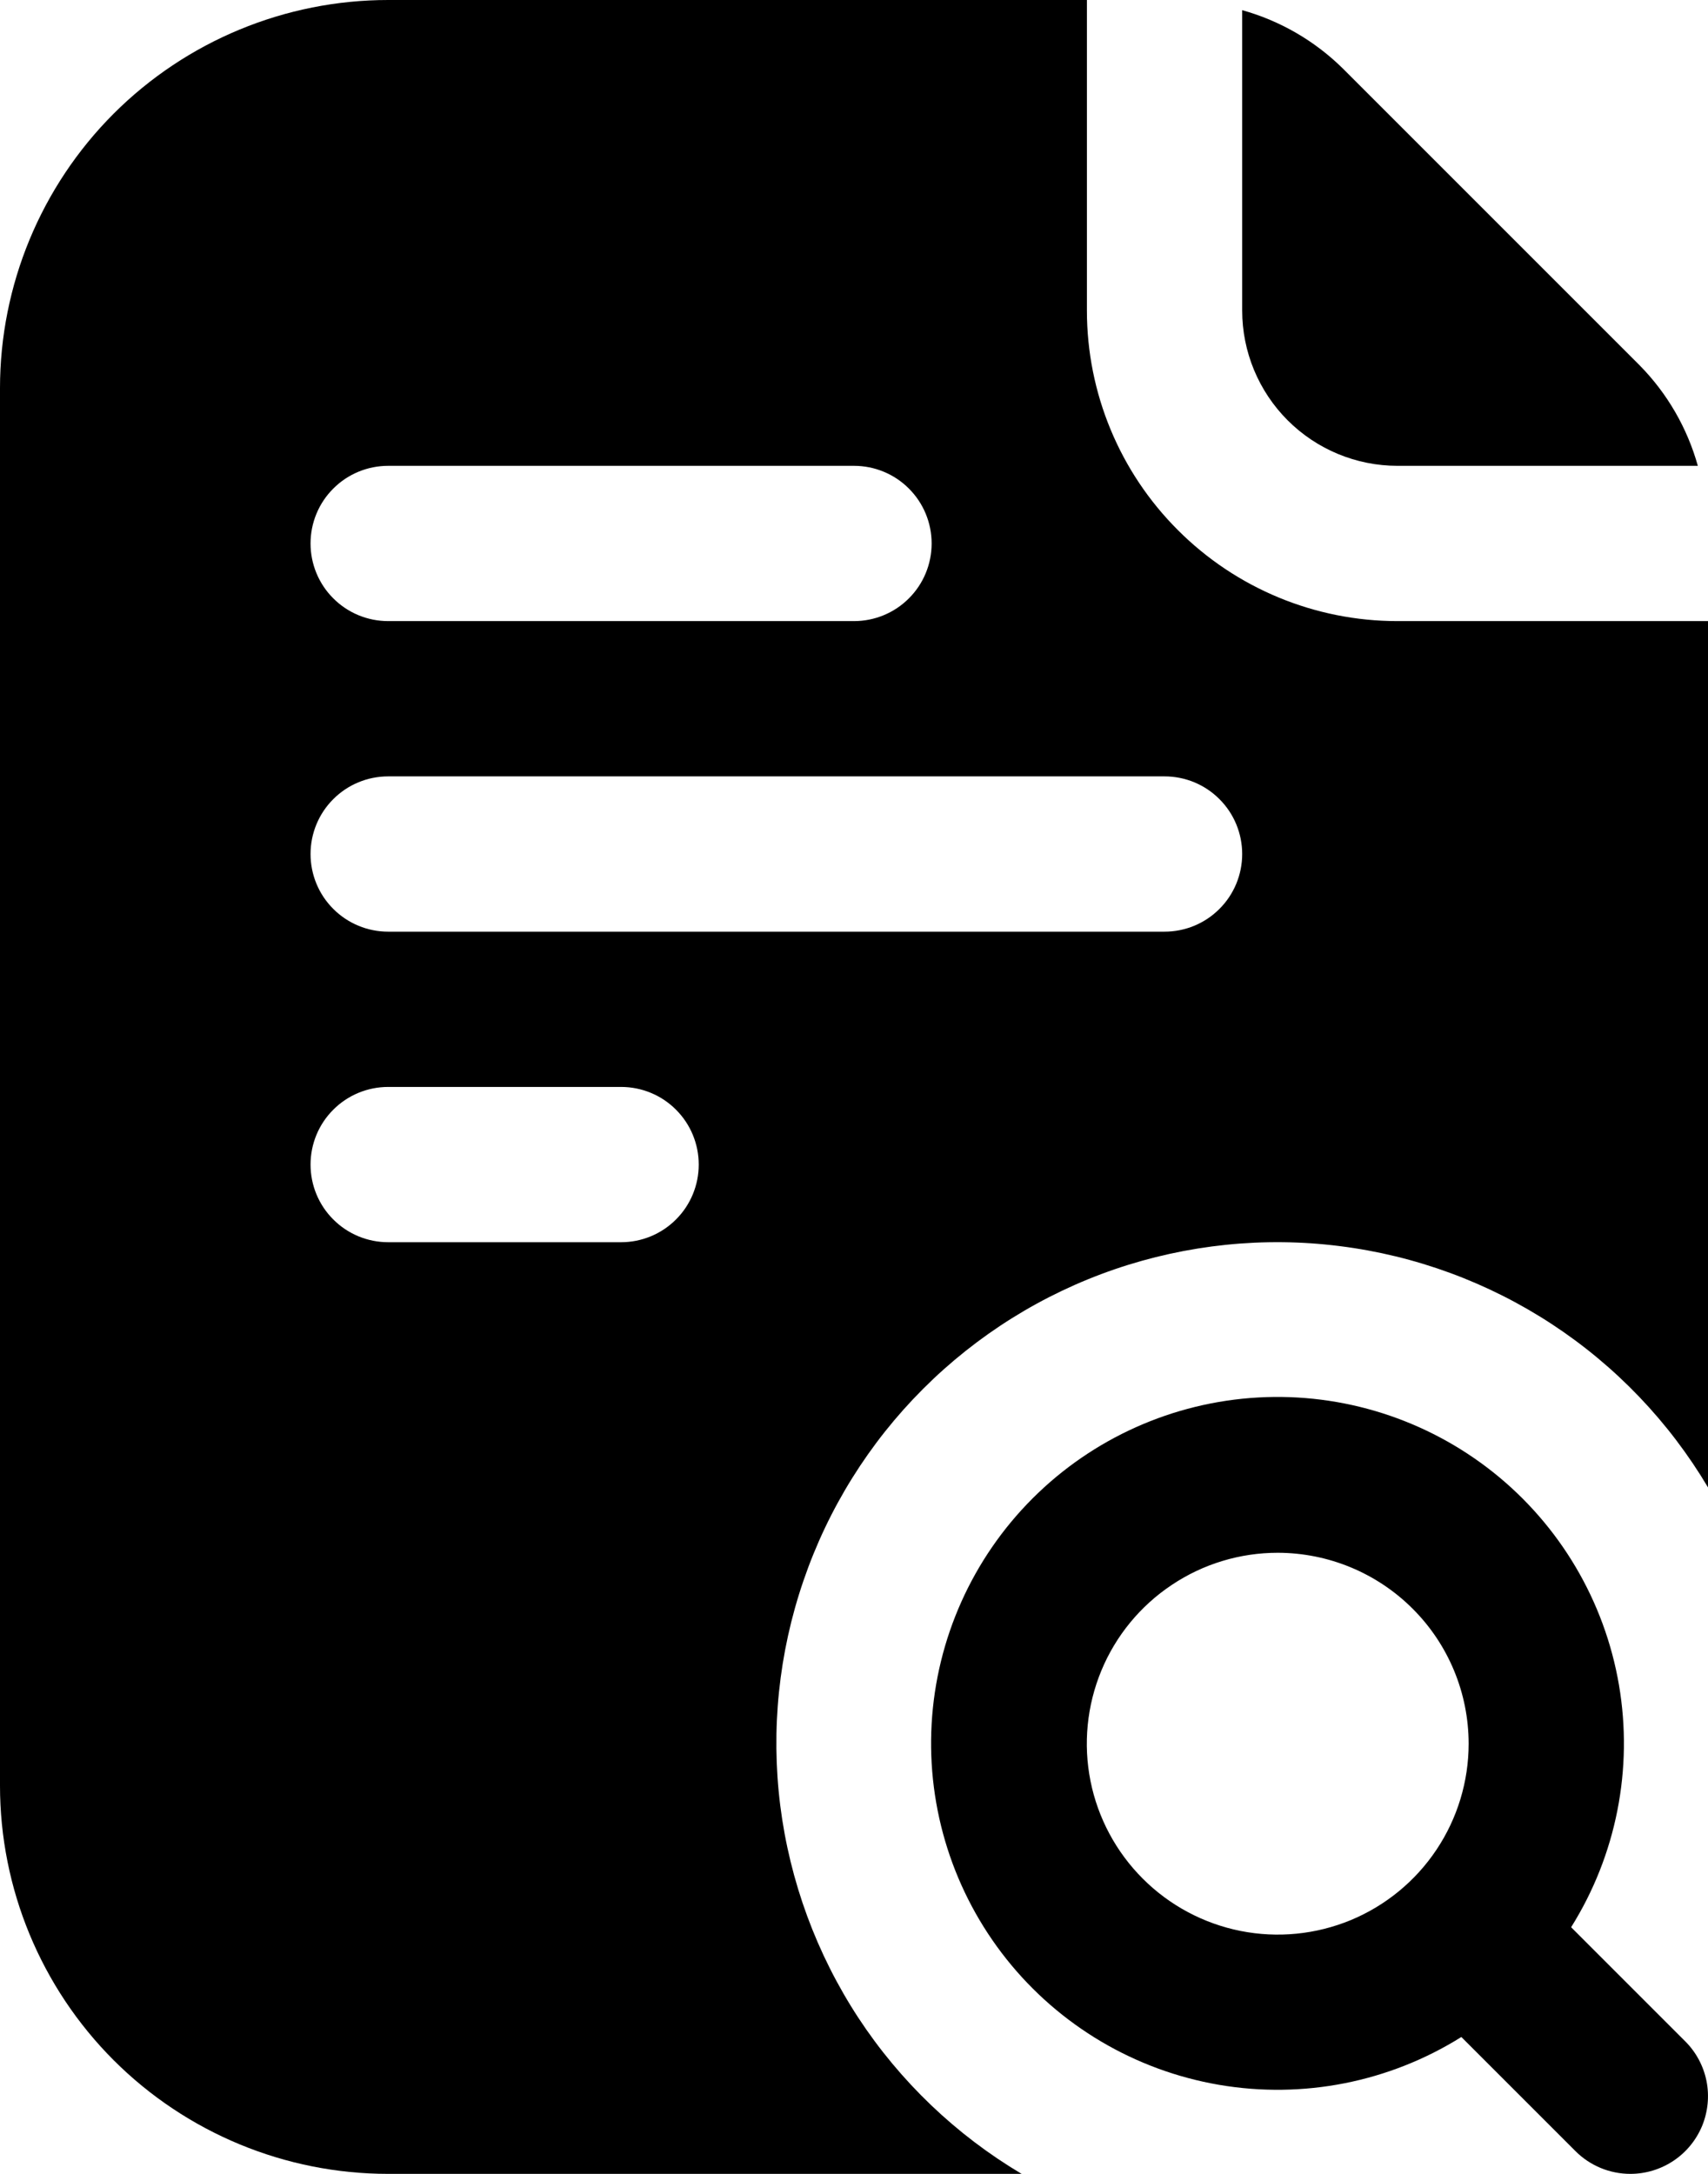 <svg width="22" height="28" viewBox="0 0 22 28" fill="none" xmlns="http://www.w3.org/2000/svg" xmlns:xlink="http://www.w3.org/1999/xlink">
<path d="M21,28C20.735,28 20.481,27.895 20.293,27.707L18.823,26.237C17.894,26.819 16.783,27.038 15.702,26.853C14.622,26.668 13.647,26.092 12.964,25.234C12.282,24.377 11.938,23.298 12,22.203C12.062,21.109 12.525,20.075 13.3,19.3C14.075,18.525 15.109,18.062 16.203,18C17.298,17.938 18.377,18.282 19.234,18.964C20.092,19.647 20.668,20.622 20.853,21.702C21.038,22.783 20.819,23.894 20.237,24.823L21.707,26.293C21.847,26.433 21.942,26.611 21.981,26.805C22.019,26.999 21.999,27.2 21.924,27.383C21.848,27.565 21.72,27.722 21.556,27.831C21.391,27.941 21.198,28 21,28ZM16.458,20C15.972,20 15.496,20.144 15.092,20.415C14.687,20.685 14.372,21.069 14.186,21.518C14,21.968 13.951,22.462 14.046,22.939C14.141,23.416 14.376,23.854 14.72,24.198C15.064,24.542 15.502,24.776 15.979,24.871C16.456,24.966 16.95,24.917 17.4,24.731C17.849,24.544 18.233,24.229 18.503,23.824C18.773,23.42 18.917,22.944 18.917,22.458C18.916,21.806 18.657,21.181 18.196,20.721C17.735,20.26 17.11,20.001 16.458,20Z" fill="#000000"/>
<path d="M18,8C16.939,8 15.922,7.579 15.172,6.828C14.421,6.078 14,5.061 14,4L14,0L5,0C3.674,0 2.402,0.527 1.464,1.464C0.527,2.402 0,3.674 0,5L0,23C0,24.326 0.527,25.598 1.464,26.536C2.402,27.473 3.674,28 5,28L13.159,28C12.314,27.498 11.594,26.81 11.055,25.988C10.517,25.165 10.173,24.231 10.05,23.255C9.928,22.28 10.03,21.29 10.349,20.36C10.667,19.43 11.194,18.585 11.889,17.89C12.585,17.194 13.429,16.667 14.359,16.348C15.289,16.03 16.28,15.927 17.255,16.05C18.231,16.172 19.165,16.516 19.987,17.054C20.81,17.593 21.498,18.313 22,19.158L22,8L18,8ZM5,6L11,6C11.265,6 11.52,6.105 11.707,6.293C11.895,6.48 12,6.735 12,7C12,7.265 11.895,7.52 11.707,7.707C11.52,7.895 11.265,8 11,8L5,8C4.735,8 4.48,7.895 4.293,7.707C4.105,7.52 4,7.265 4,7C4,6.735 4.105,6.48 4.293,6.293C4.48,6.105 4.735,6 5,6L5,6ZM8,16L5,16C4.735,16 4.48,15.895 4.293,15.707C4.105,15.52 4,15.265 4,15C4,14.735 4.105,14.48 4.293,14.293C4.48,14.105 4.735,14 5,14L8,14C8.265,14 8.52,14.105 8.707,14.293C8.895,14.48 9,14.735 9,15C9,15.265 8.895,15.52 8.707,15.707C8.52,15.895 8.265,16 8,16ZM15,12L5,12C4.735,12 4.48,11.895 4.293,11.707C4.105,11.52 4,11.265 4,11C4,10.735 4.105,10.48 4.293,10.293C4.48,10.105 4.735,10 5,10L15,10C15.265,10 15.52,10.105 15.707,10.293C15.895,10.48 16,10.735 16,11C16,11.265 15.895,11.52 15.707,11.707C15.52,11.895 15.265,12 15,12Z" fill="#000000"/>
<path d="M21.869,6C21.733,5.513 21.476,5.068 21.121,4.707L17.293,0.879C16.932,0.524 16.487,0.267 16,0.131L16,4C16,4.53 16.211,5.039 16.586,5.414C16.961,5.789 17.47,6 18,6L21.869,6Z" fill="#000000"/>
</svg>
